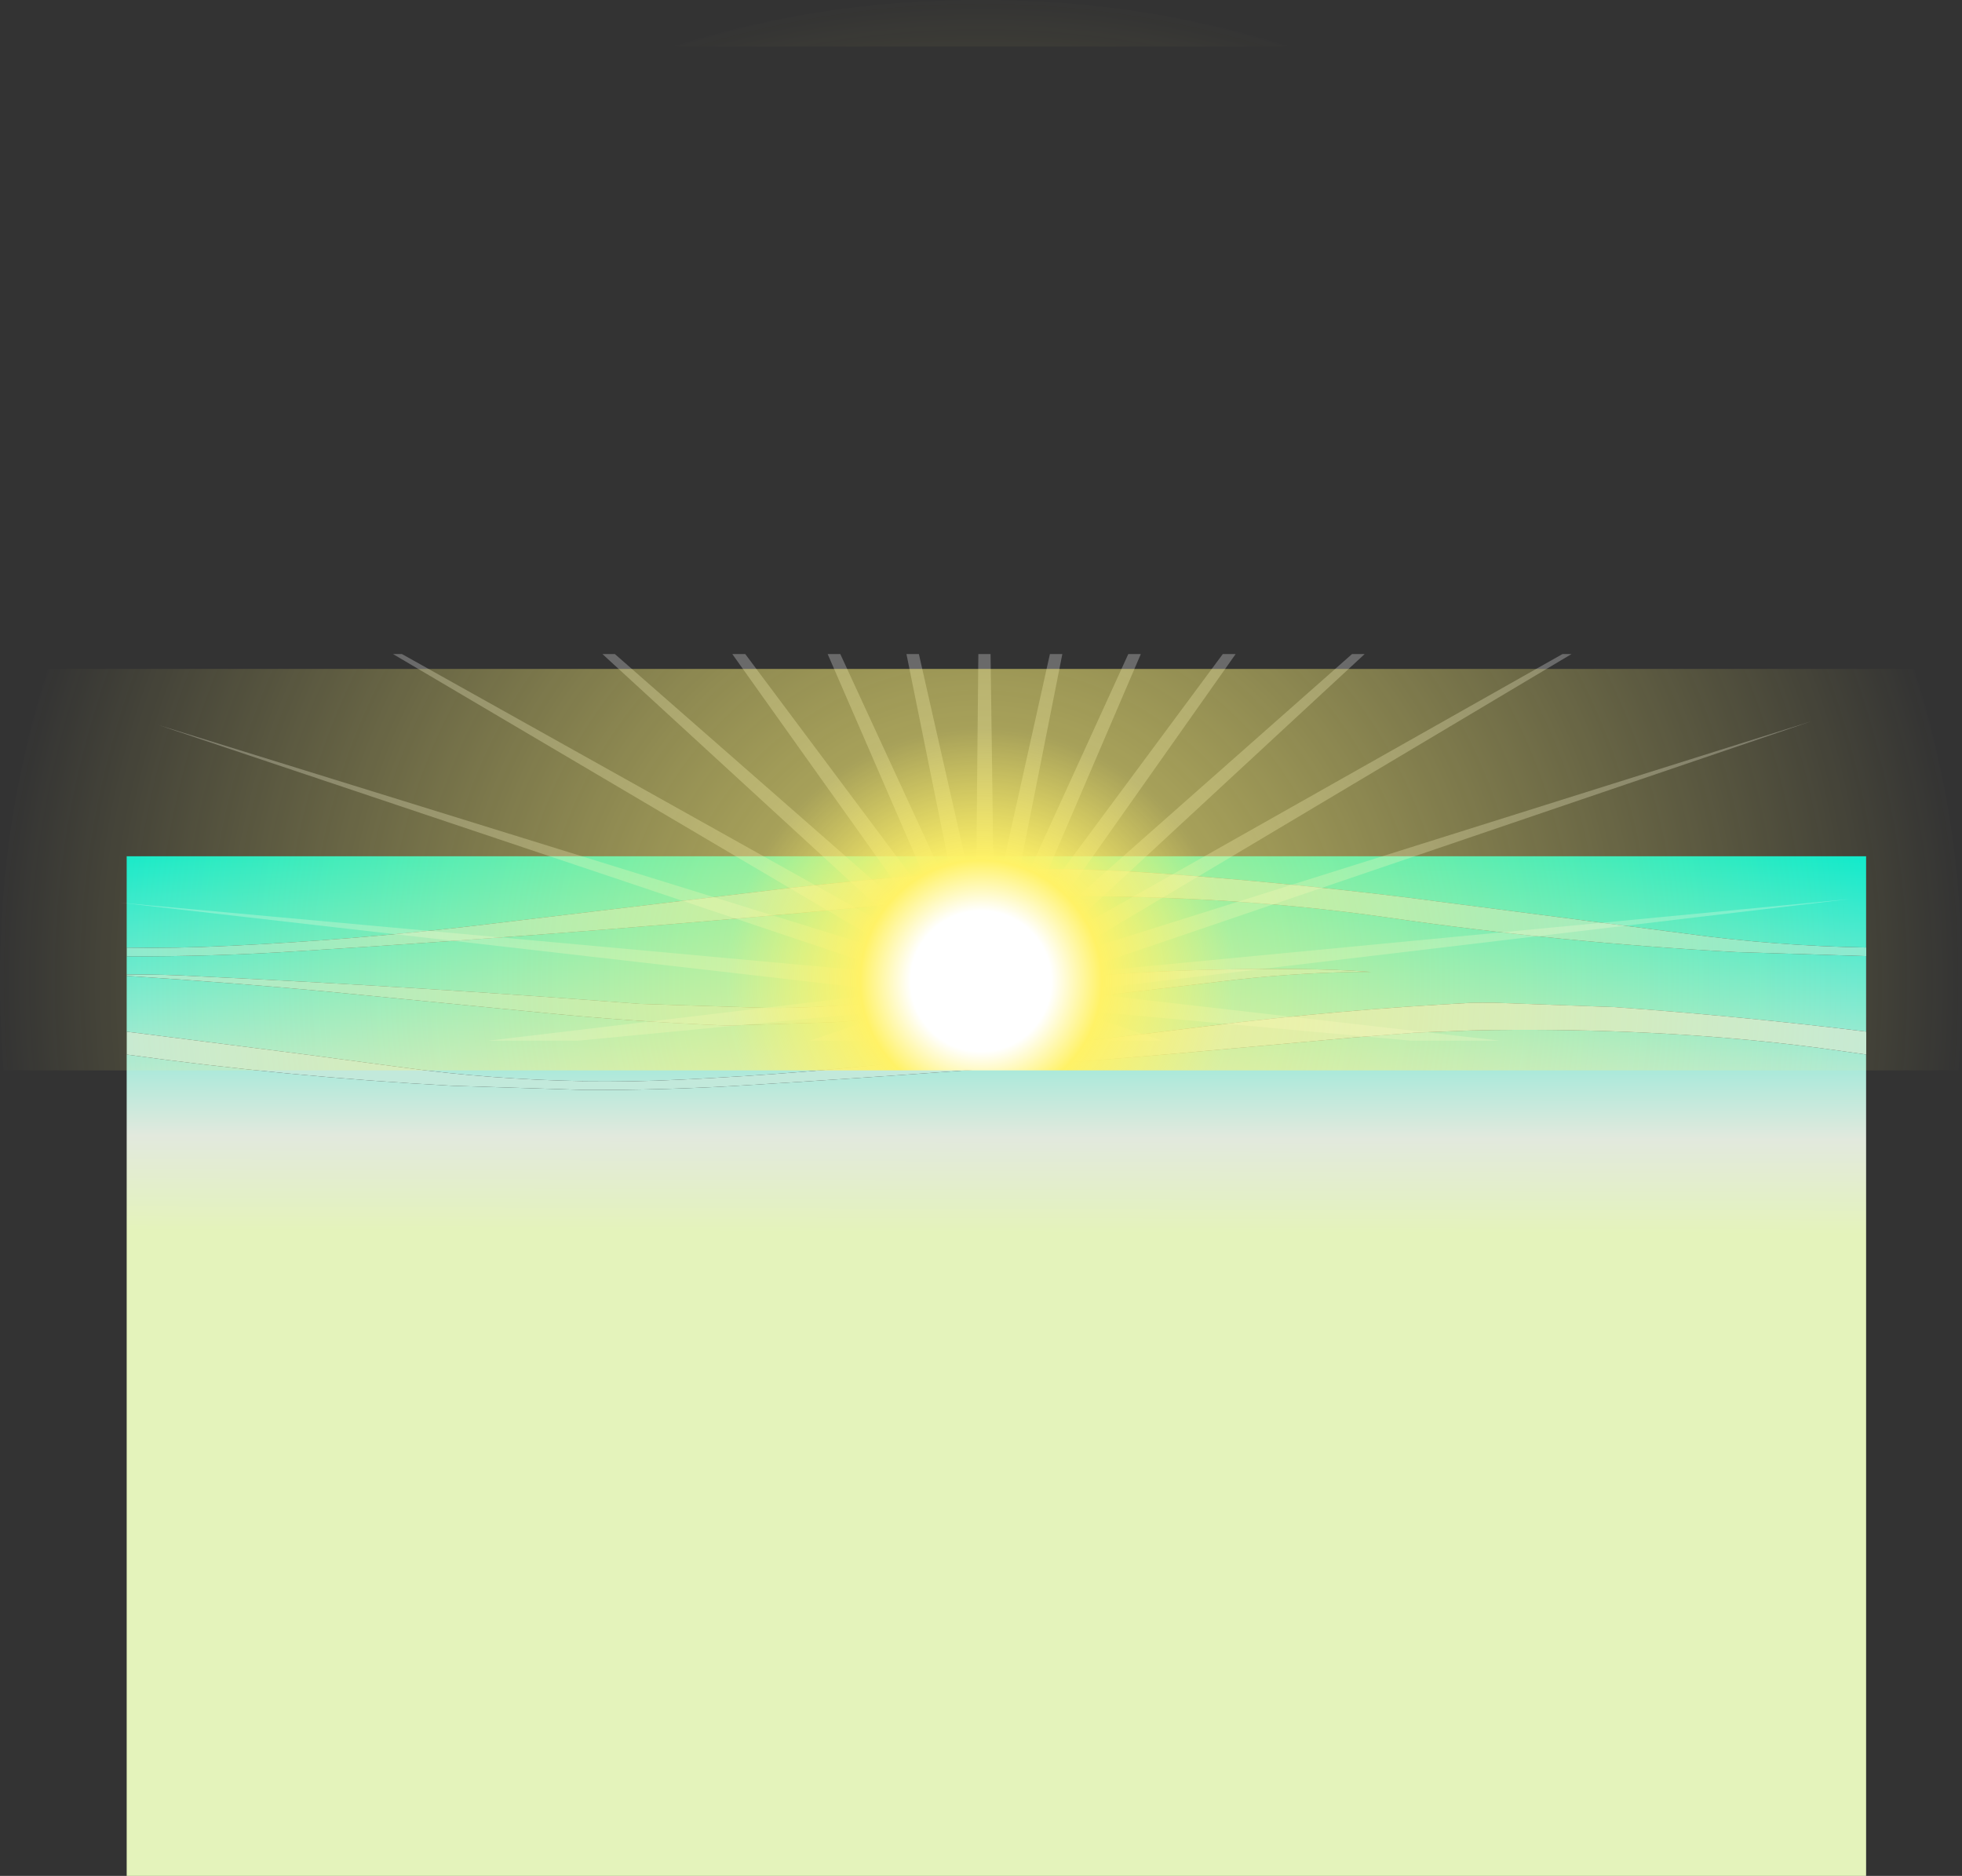 <?xml version="1.0" encoding="UTF-8" standalone="no"?>
<svg xmlns:ffdec="https://www.free-decompiler.com/flash" xmlns:xlink="http://www.w3.org/1999/xlink" ffdec:objectType="shape" height="883.1px" width="923.8px" xmlns="http://www.w3.org/2000/svg">
  <rect width="100%" height="100%" fill="#333333" stroke="none"/>
  <g transform="matrix(1.0, 0.0, 0.0, 1.0, 59.65, 403.1)">
    <path d="M819.0 93.35 L819.0 480.0 0.0 480.0 0.0 0.0 819.0 0.0 819.0 42.95 Q776.6 42.2 734.75 36.5 L603.55 19.5 Q545.2 12.3 486.15 8.05 452.65 5.6 418.95 6.05 356.7 9.3 294.95 17.0 L163.2 32.8 Q105.6 39.5 47.45 42.2 23.7 43.4 0.05 43.0 L0.05 47.1 Q40.6 47.3 81.15 44.65 222.4 35.9 363.2 22.4 390.95 19.65 418.95 19.05 513.1 17.15 593.95 28.85 674.75 40.6 757.85 45.1 L819.0 47.0 819.0 82.55 817.95 82.4 Q759.5 75.25 700.35 71.0 L643.6 68.95 Q638.3 68.9 633.05 69.0 570.7 72.25 508.9 79.95 L483.95 83.05 399.7 93.1 377.0 95.7 Q319.25 102.4 261.05 105.15 237.8 106.3 214.7 106.0 L214.7 105.85 Q172.2 105.15 130.2 99.45 L82.5 93.1 3.9 83.05 0.05 82.6 0.05 93.35 Q75.7 103.85 153.4 108.05 L213.6 109.95 213.6 110.0 Q254.2 110.25 294.8 107.6 393.3 101.5 491.6 93.1 L577.2 85.35 606.5 83.05 633.05 82.0 643.6 81.8 Q680.55 81.35 715.45 83.05 763.85 85.35 808.35 91.8 L817.45 93.1 819.0 93.35 M577.6 54.45 L586.2 54.45 Q555.0 52.1 502.45 53.65 449.9 55.15 395.75 63.4 341.6 71.65 301.9 71.4 L241.65 69.5 Q137.7 61.45 33.55 56.5 17.3 55.55 0.05 55.65 L0.05 56.3 1.4 56.4 Q51.6 59.65 94.05 63.65 L191.35 73.2 Q236.85 77.85 282.85 79.7 L332.4 78.15 Q375.85 75.2 418.95 70.35 L515.45 58.9 Q546.25 55.1 577.6 54.45" fill="url(#gradient0)" fill-rule="evenodd" stroke="none"/>
    <path d="M577.6 54.45 Q546.25 55.1 515.45 58.9 L418.95 70.35 Q375.85 75.2 332.4 78.15 L282.85 79.7 Q236.85 77.85 191.35 73.2 L94.05 63.65 Q51.6 59.65 1.4 56.4 L0.05 56.3 0.05 55.65 Q17.3 55.55 33.55 56.5 137.7 61.45 241.65 69.5 L301.9 71.4 Q341.6 71.65 395.75 63.4 449.9 55.15 502.45 53.65 555.0 52.1 586.2 54.45 L577.6 54.45" fill="#9ae9d9" fill-rule="evenodd" stroke="none"/>
    <path d="M819.0 82.55 L819.05 82.55 819.05 93.35 819.0 93.35 817.45 93.1 808.35 91.8 Q763.85 85.35 715.45 83.05 680.55 81.35 643.6 81.8 L633.05 82.0 606.5 83.05 577.2 85.35 491.6 93.1 Q393.3 101.5 294.8 107.6 254.2 110.25 213.6 110.0 L213.6 109.95 153.4 108.05 Q75.7 103.85 0.05 93.35 L0.05 82.6 3.9 83.05 82.5 93.1 130.2 99.45 Q172.2 105.15 214.7 105.85 L214.7 106.0 Q237.8 106.3 261.05 105.15 319.25 102.4 377.0 95.7 L399.7 93.1 483.95 83.05 508.9 79.95 Q570.7 72.25 633.05 69.0 638.3 68.9 643.6 68.95 L700.35 71.0 Q759.5 75.25 817.95 82.4 L819.0 82.55" fill="#c2e9db" fill-rule="evenodd" stroke="none"/>
    <path d="M819.0 42.95 L819.05 42.95 819.05 47.0 819.0 47.0 757.85 45.1 Q674.75 40.6 593.95 28.85 513.1 17.15 418.95 19.05 390.95 19.65 363.2 22.4 222.4 35.9 81.15 44.65 40.6 47.3 0.05 47.1 L0.05 43.0 Q23.7 43.4 47.45 42.2 105.6 39.5 163.2 32.8 L294.95 17.0 Q356.7 9.3 418.95 6.05 452.65 5.6 486.15 8.05 545.2 12.3 603.55 19.5 L734.75 36.5 Q776.6 42.2 819.0 42.95" fill="#81e9d8" fill-rule="evenodd" stroke="none"/>
    <path d="M367.0 80.4 L346.65 86.8 321.7 86.8 364.35 72.3 212.65 86.8 170.45 86.8 363.45 63.85 -3.05 21.85 364.35 55.4 14.6 -61.9 366.95 47.3 125.4 -95.2 129.6 -95.2 371.2 39.9 224.0 -95.2 229.85 -95.2 376.85 33.6 285.15 -95.2 291.25 -95.2 383.75 28.55 330.05 -95.2 336.0 -95.2 391.5 25.1 367.15 -95.2 373.0 -95.2 399.85 23.3 401.0 -95.2 406.75 -95.2 408.35 23.3 434.7 -95.2 440.55 -95.2 416.7 25.05 471.6 -95.2 477.5 -95.2 424.45 28.45 516.1 -95.2 522.15 -95.2 431.35 33.45 576.95 -95.2 582.9 -95.2 437.05 39.8 676.05 -95.2 680.3 -95.2 441.35 47.15 793.2 -63.55 444.0 55.25 811.15 20.15 444.9 63.7 646.45 86.8 604.45 86.8 444.0 72.15 487.7 86.8 462.55 86.8 441.4 80.25 452.5 86.8 356.25 86.8 367.0 80.4" fill="#ffffff" fill-opacity="0.271" fill-rule="evenodd" stroke="none"/>
    <path d="M402.25 -403.1 Q479.25 -403.1 547.2 -381.2 L257.3 -381.2 Q325.2 -403.1 402.25 -403.1 M864.15 58.8 Q864.15 80.15 862.5 100.8 L-57.95 100.8 Q-59.65 80.15 -59.65 58.8 -59.65 -19.35 -37.05 -88.2 L841.55 -88.2 Q864.15 -19.35 864.15 58.8" fill="url(#gradient1)" fill-rule="evenodd" stroke="none"/>
  </g>
  <defs>
    <linearGradient gradientTransform="matrix(-3.0E-4, 0.11, -0.292, -7.0E-4, 418.15, 87.0)" gradientUnits="userSpaceOnUse" id="gradient0" spreadMethod="pad" x1="-819.2" x2="819.2">
      <stop offset="0.02" stop-color="#00e9d2"/>
      <stop offset="0.753" stop-color="#e2e9dd"/>
      <stop offset="1.0" stop-color="#e4f3bb"/>
    </linearGradient>
    <radialGradient cx="0" cy="0" gradientTransform="matrix(0.569, 0.0, 0.0, 0.569, 402.25, 58.8)" gradientUnits="userSpaceOnUse" id="gradient1" r="819.2" spreadMethod="pad">
      <stop offset="0.071" stop-color="#ffffff"/>
      <stop offset="0.122" stop-color="#fff266"/>
      <stop offset="0.255" stop-color="#fff477" stop-opacity="0.569"/>
      <stop offset="1.0" stop-color="#fff477" stop-opacity="0.0"/>
    </radialGradient>
  </defs>
</svg>
